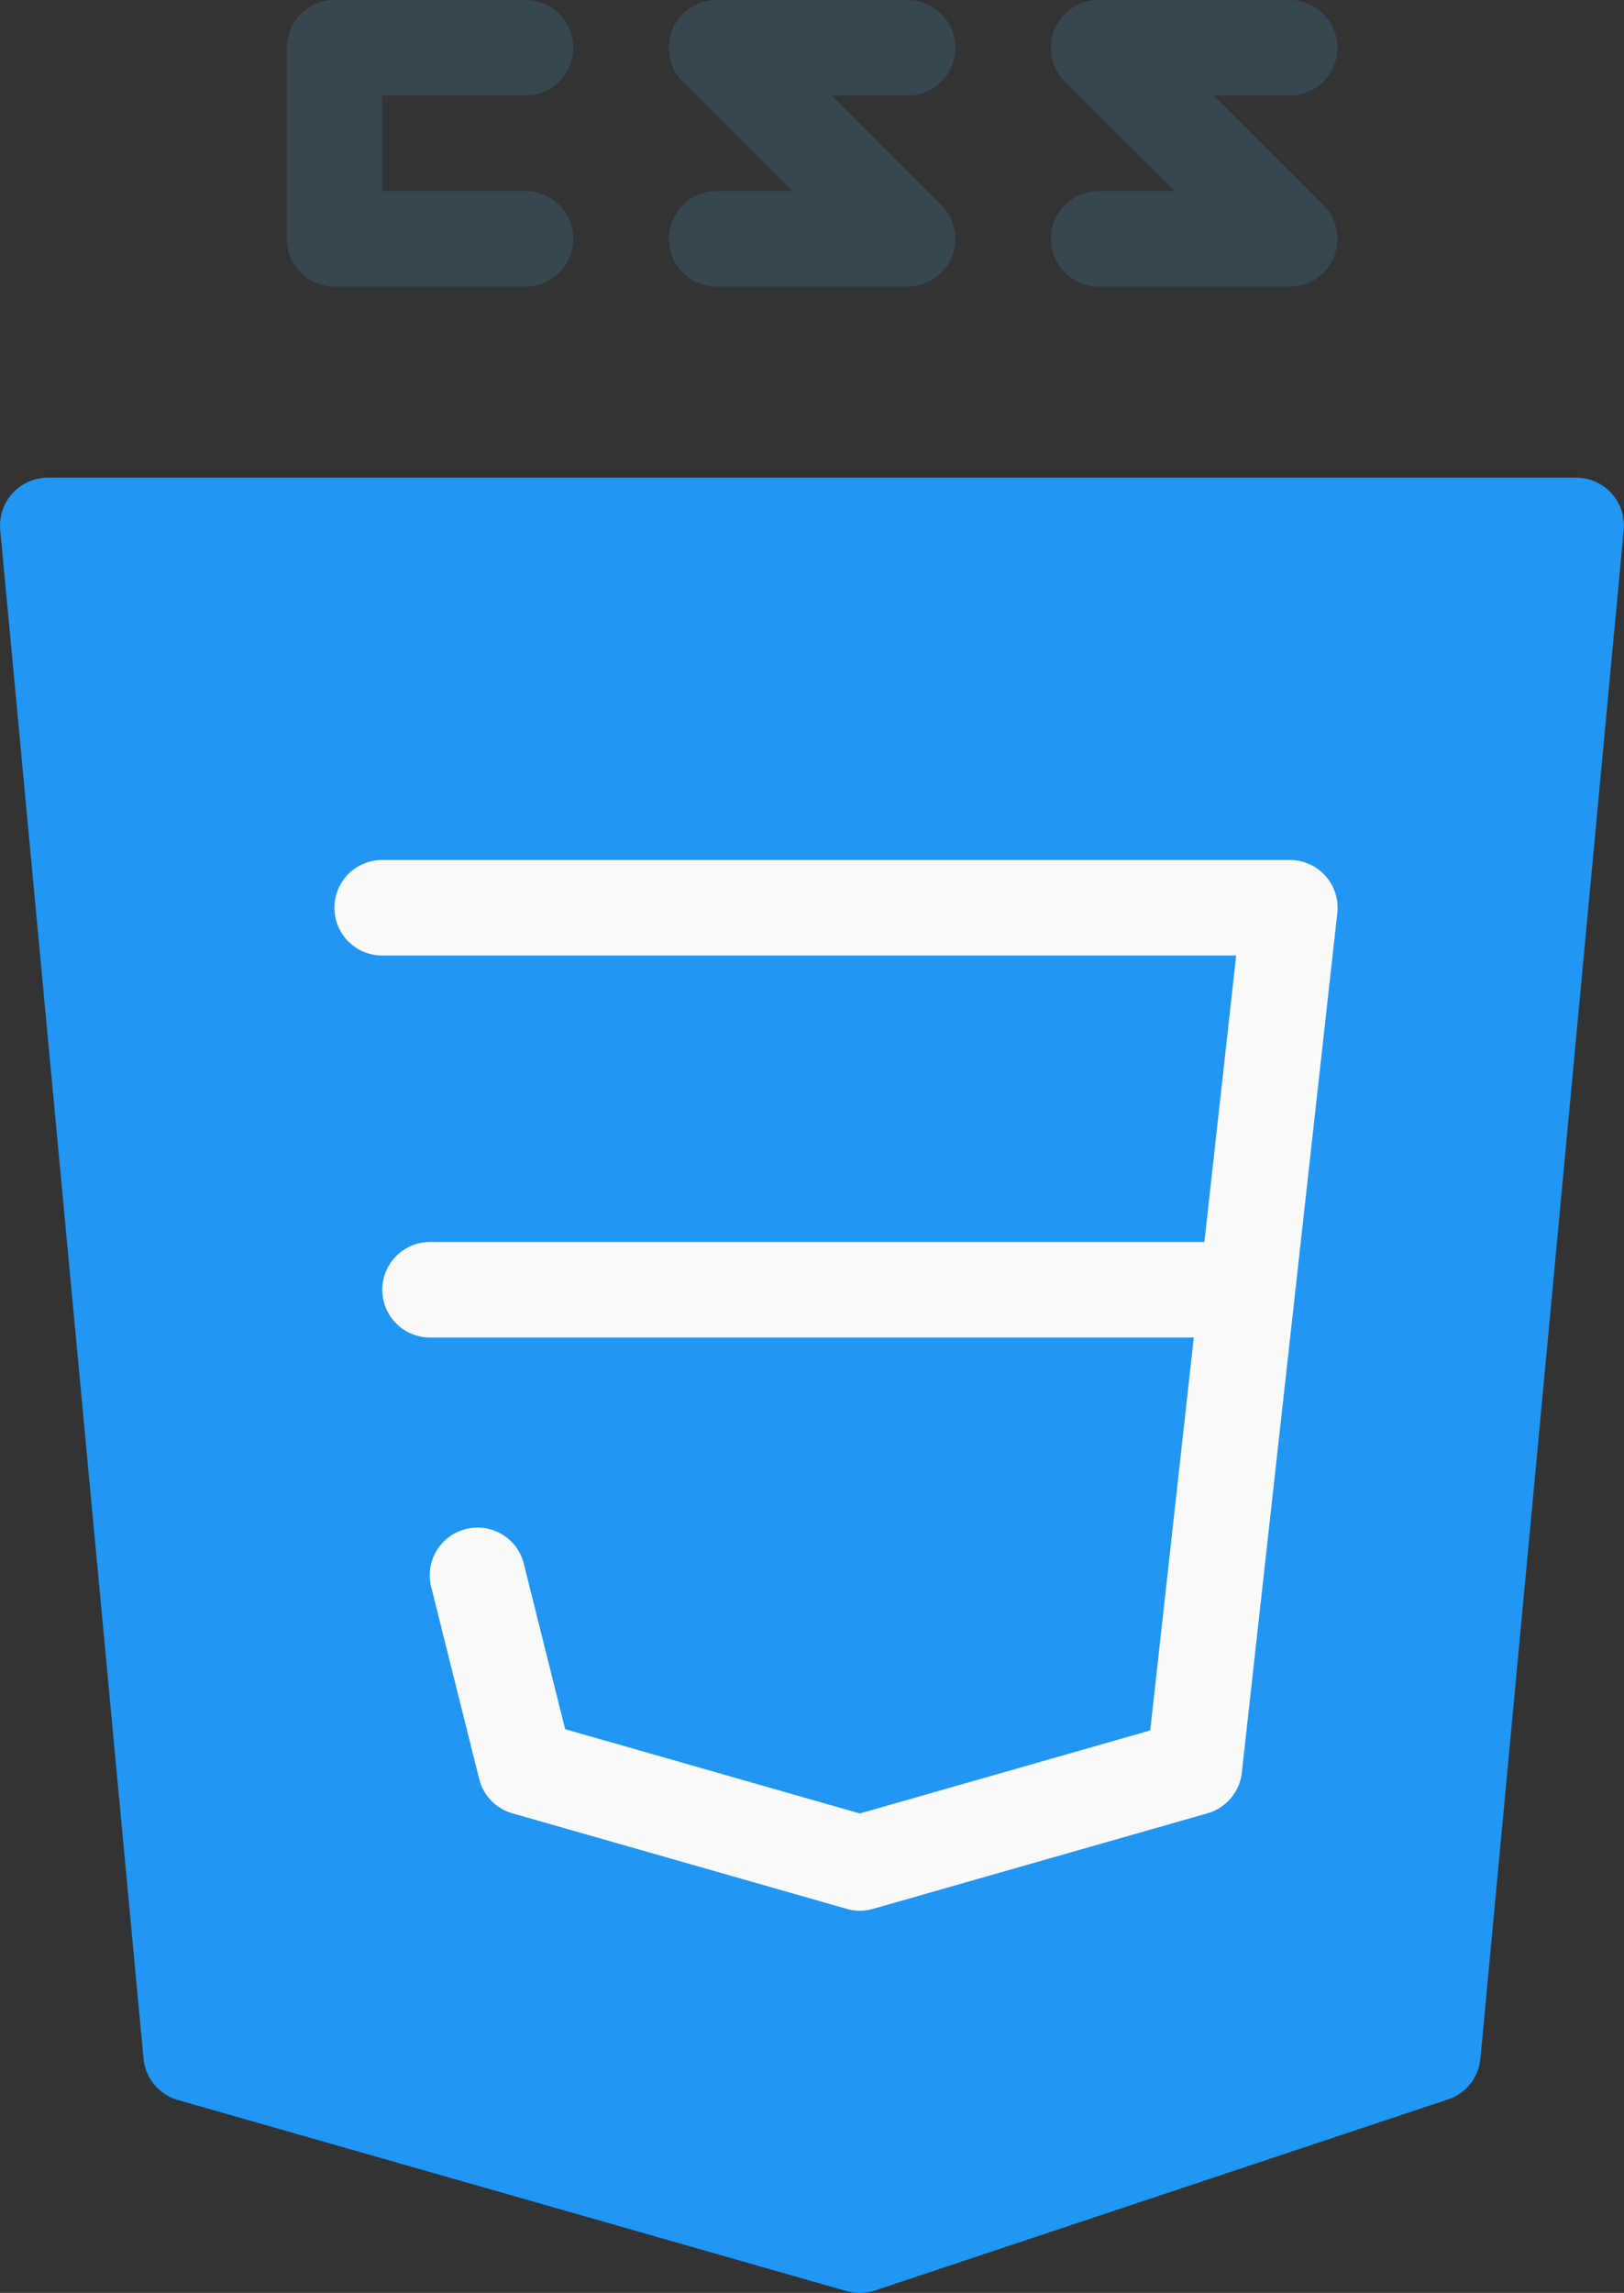 <svg xmlns="http://www.w3.org/2000/svg" width="56.114" height="79.208" viewBox="0 0 56.114 79.208"><rect x="0" y="0" width="56.114" height="79.208" fill="#333333" stroke="none"/><defs><style>.a{fill:#2196f3;}.b{fill:#fafafa;}.c{fill:#37474f;}</style></defs><path class="a" d="M130.325,107.207a1.65,1.65,0,0,0-1.221-.541H76.3a1.65,1.65,0,0,0-1.658,1.643q0,.081.007.162L79.6,161.277a1.65,1.65,0,0,0,1.191,1.432l23.1,6.6a1.648,1.648,0,0,0,.459.063,1.7,1.7,0,0,0,.522-.082l19.8-6.6a1.65,1.65,0,0,0,1.122-1.413l4.951-52.806A1.649,1.649,0,0,0,130.325,107.207Z" transform="translate(-74.641 -90.164)"/><g transform="translate(11.558 29.706)"><path class="b" d="M167.505,228.32a1.652,1.652,0,0,1-.452-.066l-11.551-3.3a1.65,1.65,0,0,1-1.149-1.185l-1.65-6.6a1.65,1.65,0,0,1,3.183-.873c.007.025.013.049.018.074l1.419,5.677,10.182,2.911,10.033-2.868,2.97-26.769H151a1.65,1.65,0,0,1,0-3.3h31.353a1.65,1.65,0,0,1,1.65,1.832l-3.3,29.7a1.65,1.65,0,0,1-1.188,1.4l-11.551,3.3A1.634,1.634,0,0,1,167.505,228.32Z" transform="translate(-149.353 -192.019)"/><path class="b" d="M189.725,280.633H161.672a1.65,1.65,0,0,1,0-3.3h28.053a1.65,1.65,0,0,1,0,3.3Z" transform="translate(-158.371 -264.135)"/></g><g transform="translate(9.908 0)"><path class="c" d="M146.939,9.9h-6.6a1.65,1.65,0,0,1-1.65-1.65V1.65A1.65,1.65,0,0,1,140.338,0h6.6a1.65,1.65,0,0,1,0,3.3h-4.951V6.6h4.951a1.65,1.65,0,1,1,0,3.3Z" transform="translate(-138.688 0)"/><path class="c" d="M232.256,9.9h-6.6a1.65,1.65,0,1,1,0-3.3h2.617l-3.785-3.782A1.65,1.65,0,0,1,225.656,0h6.6a1.65,1.65,0,0,1,0,3.3h-2.617l3.782,3.782A1.65,1.65,0,0,1,232.256,9.9Z" transform="translate(-210.804 0.001)"/><path class="c" d="M317.59,9.9h-6.6a1.65,1.65,0,1,1,0-3.3h2.617l-3.785-3.782A1.65,1.65,0,0,1,310.99,0h6.6a1.65,1.65,0,1,1,0,3.3h-2.617l3.782,3.782A1.65,1.65,0,0,1,317.59,9.9Z" transform="translate(-282.936 0)"/></g></svg>